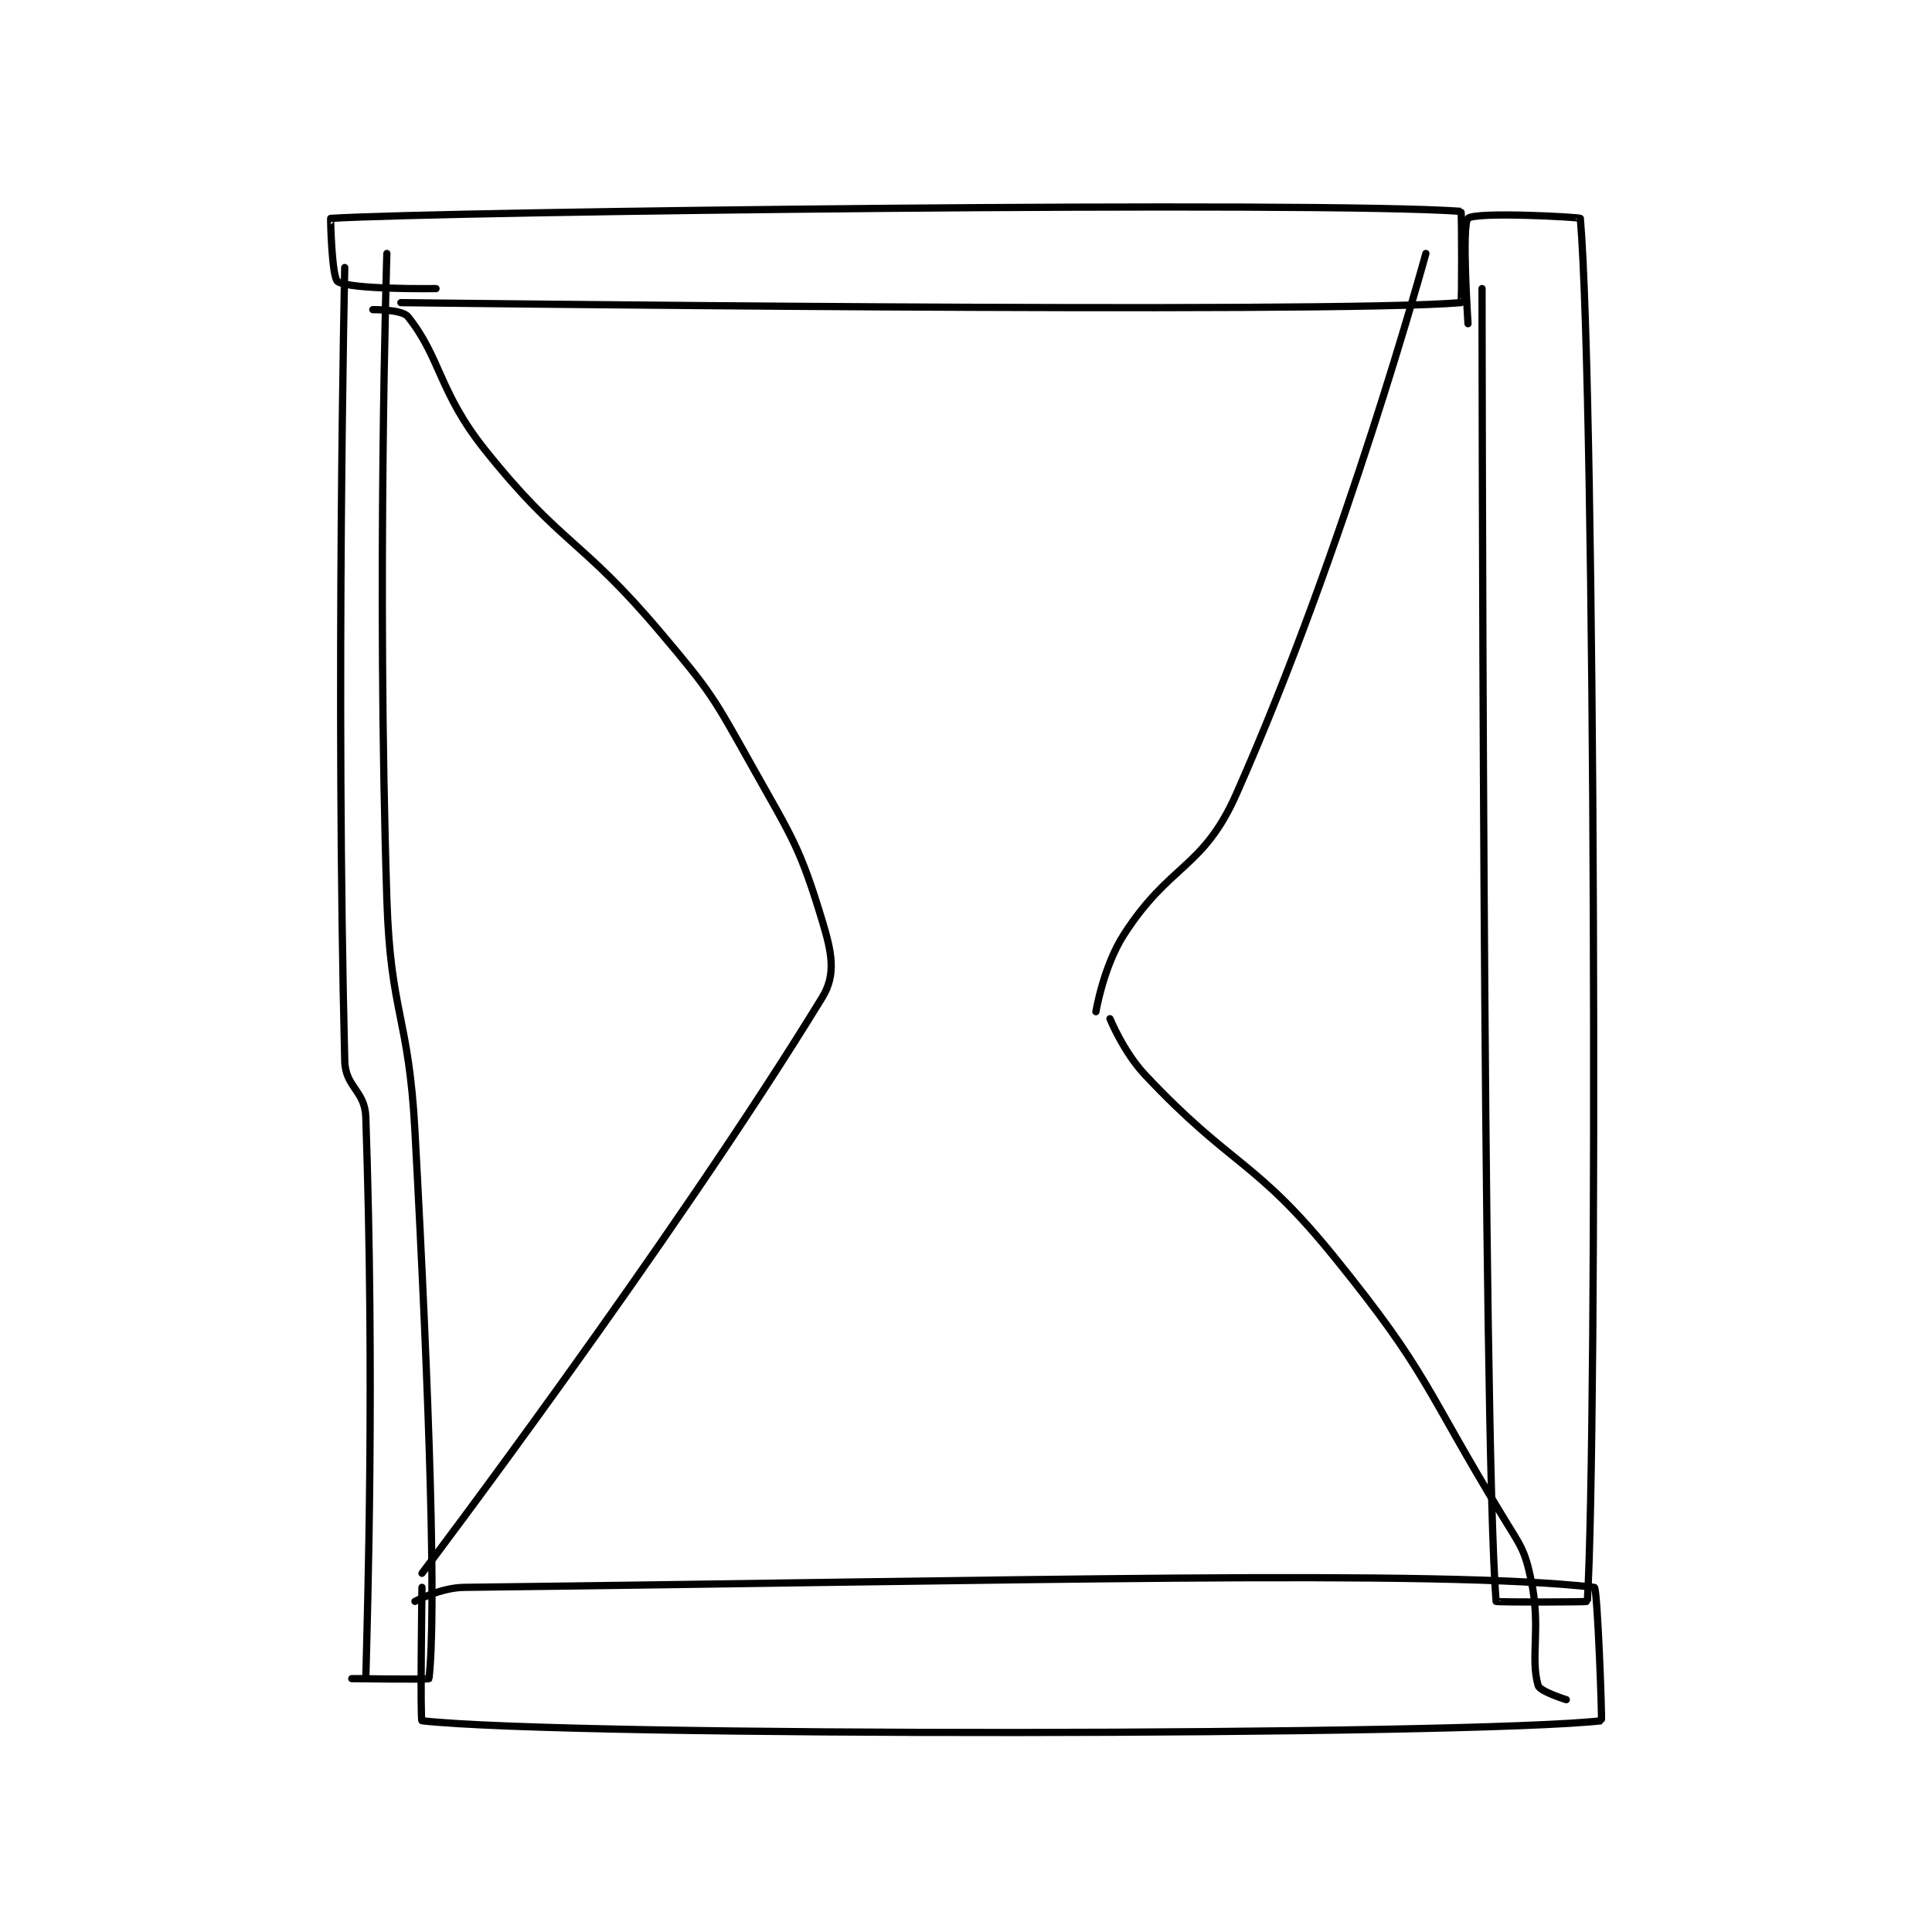 <?xml version="1.0" encoding="utf-8"?>
<!DOCTYPE svg PUBLIC "-//W3C//DTD SVG 1.1//EN" "http://www.w3.org/Graphics/SVG/1.1/DTD/svg11.dtd">
<svg viewBox="0 0 800 800" preserveAspectRatio="xMinYMin meet" xmlns="http://www.w3.org/2000/svg" version="1.1">
<g fill="none" stroke="black" stroke-linecap="round" stroke-linejoin="round" stroke-width="1.032">
<g transform="translate(136.935,87.52) scale(2.907) translate(-208,-146)">
<path id="0" d="M214 160 C214 160 218.159 159.948 219 161 C223.677 166.846 223.414 171.768 230 180 C240.898 193.622 243.547 192.437 255 206 C262.288 214.63 262.474 215.15 268 225 C273.803 235.344 274.831 236.542 278 247 C279.393 251.596 280.032 254.685 278 258 C256.402 293.239 221 340 221 340 "/>
<path id="1" d="M364 152 C364 152 352.565 193.889 337 229 C332.26 239.692 327.548 238.851 321 249 C318.067 253.546 317 260 317 260 "/>
<path id="2" d="M319 261 C319 261 320.924 265.732 324 269 C336.447 282.225 339.601 280.919 351 295 C364.441 311.603 363.68 313.403 375 332 C377.508 336.12 378.077 336.572 379 341 C380.427 347.849 378.827 352.011 380 356 C380.244 356.829 384 358 384 358 "/>
<path id="3" d="M220 344 C220 344 223.622 342.04 227 342 C304.421 341.078 366.006 339.421 388 342 C388.441 342.052 389.129 360.985 389 361 C370.39 363.117 241.735 363.345 221 361 C220.735 360.97 221 342 221 342 "/>
<path id="4" d="M218 159 C218 159 350.264 160.613 369 159 C369.139 158.988 369.119 146.009 369 146 C349.243 144.527 224.091 145.994 208 147 C207.956 147.003 208.155 155.437 209 156 C210.77 157.18 223 157 223 157 "/>
<path id="5" d="M216 152 C216 152 214.54 198.38 216 244 C216.526 260.427 219.109 260.515 220 277 C222.095 315.765 223.051 345.892 222 355 C221.983 355.149 211 355 211 355 C211 355 213 355.006 213 355 C213.25 345.006 214.277 312.45 213 275 C212.871 271.207 210.094 270.782 210 267 C208.688 214.073 210 154 210 154 "/>
<path id="6" d="M372 157 C372 157 372.095 320.255 374 344 C374.011 344.132 386.994 344.098 387 344 C388.479 319.722 388.132 171.703 386 147 C385.985 146.827 371.064 146.002 370 147 C369.064 147.877 370 162 370 162 "/>
</g>
</g>
</svg>
